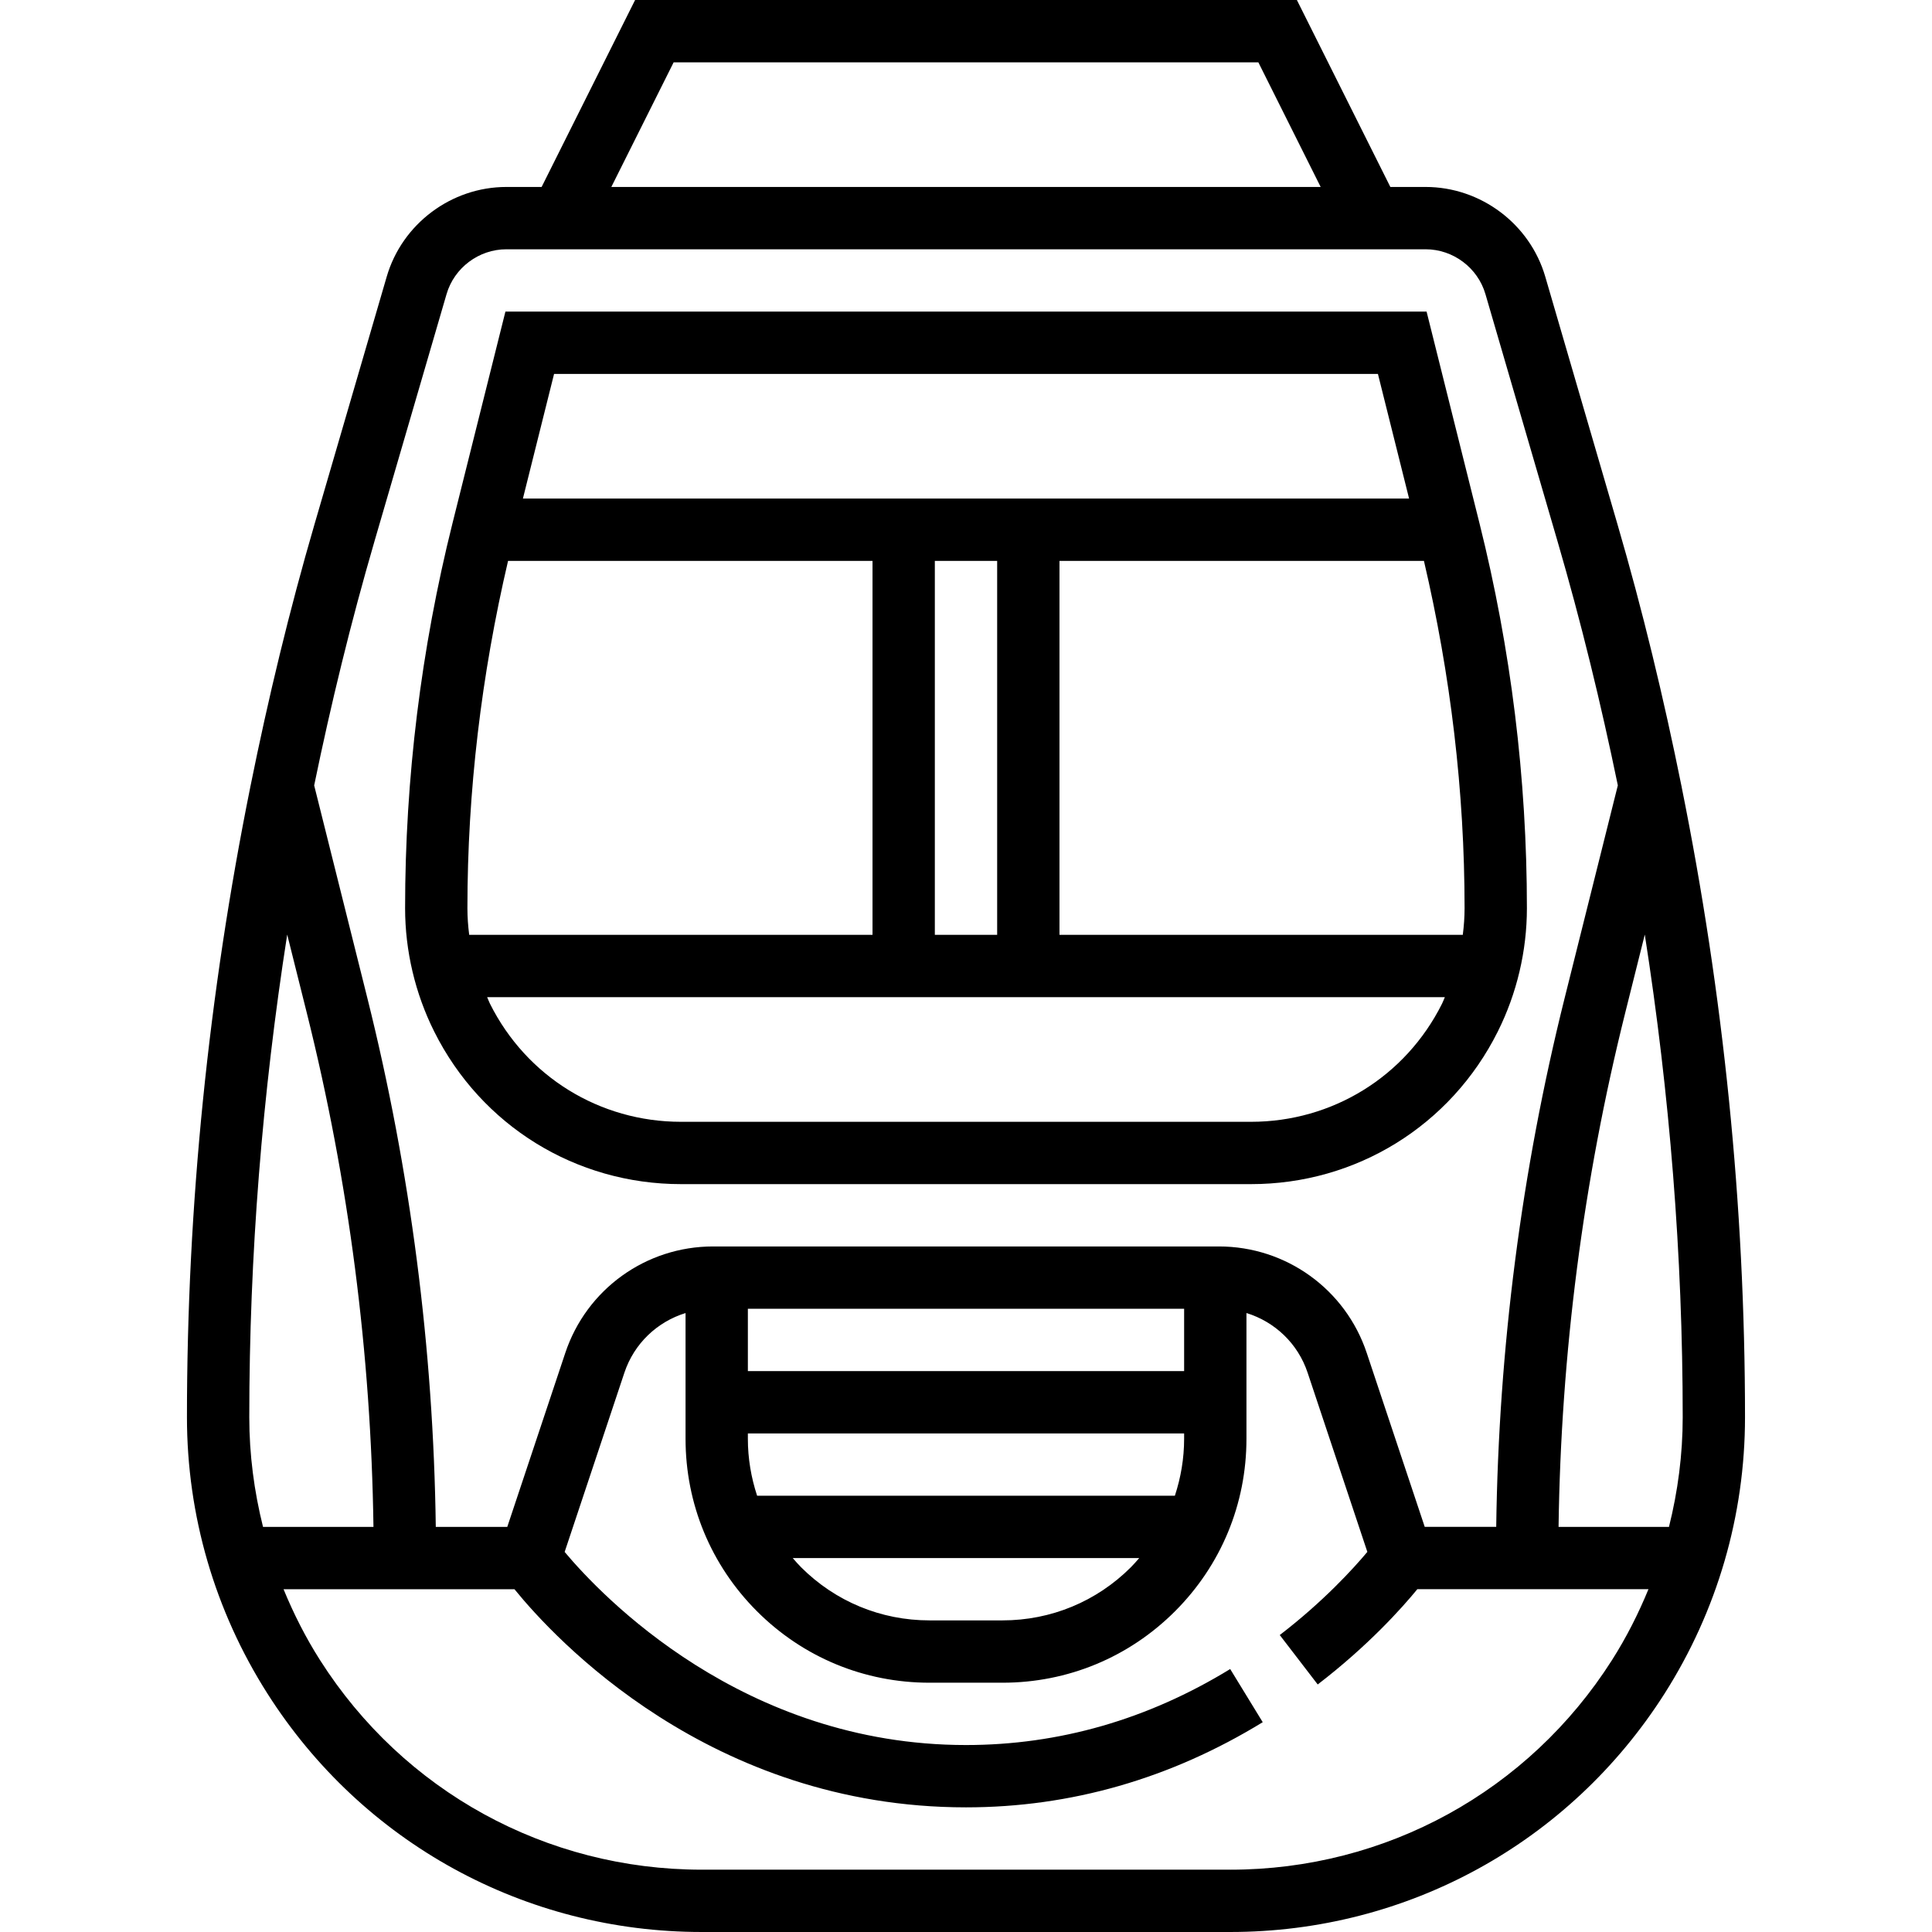 <svg height="496pt" viewBox="-48 0 496 496" width="496pt" xmlns="http://www.w3.org/2000/svg"><path d="m383.734 202.047.027-.102-.051-.016c-4.566-22.648-9.984-45.145-16.473-67.379l-18.52-63.512c-3.949-13.559-16.582-23.039-30.719-23.039h-9.055l-24-48h-169.891l-24 48h-9.055c-14.137 0-26.77 9.48-30.719 23.039l-18.52 63.504c-6.488 22.242-11.898 44.73-16.473 67.379l-.051.023.027.102c-10.73 53.211-16.266 107.379-16.266 161.801 0 25.176 7.145 49.703 20.664 70.945 24.383 38.328 66.062 61.207 111.488 61.207h135.695c45.426 0 87.105-22.879 111.496-61.199 13.512-21.25 20.656-45.777 20.656-70.953 0-54.422-5.535-108.59-16.266-161.801zm.266 161.801c0 9.559-1.238 18.992-3.527 28.152h-28.344c.613-44.449 6.32-88.785 17.094-131.91l5.043-20.16c6.398 40.941 9.734 82.352 9.734 123.918zm-259.055-347.848h150.109l16 32h-182.109zm-76.824 123.023 18.52-63.504c1.977-6.785 8.297-11.52 15.359-11.52h236c7.062 0 13.383 4.734 15.359 11.52l18.52 63.504c6.031 20.672 11.121 41.57 15.465 62.602l-13.648 54.574c-11.094 44.402-16.961 90.039-17.574 135.793h-18.352l-14.891-44.656c-5.445-16.344-20.703-27.336-37.941-27.336h-129.875c-17.238 0-32.496 10.992-37.941 27.344l-14.891 44.656h-18.352c-.613-45.754-6.48-91.398-17.574-135.793l-13.648-54.574c4.336-21.039 9.434-41.938 15.465-62.609zm205.504 244.977h-107.25c-1.535-4.664-2.375-9.574-2.375-14.633v-1.367h112v1.367c0 5.059-.84 9.969-2.375 14.633zm-9.152 16c-.695.793-1.375 1.594-2.129 2.344-8.809 8.809-20.512 13.656-32.977 13.656h-18.742c-12.457 0-24.168-4.848-32.977-13.656-.754-.75-1.434-1.551-2.129-2.344zm11.527-48h-112v-16h112zm-230.266-112.07 5.043 20.16c10.781 43.125 16.48 87.461 17.102 131.91h-28.352c-2.289-9.16-3.527-18.594-3.527-28.152 0-41.566 3.336-82.977 9.734-123.918zm242.113 240.07h-135.695c-39.93 0-76.559-20.113-97.992-53.801-3.695-5.801-6.777-11.91-9.367-18.199h59.285c10.258 12.641 50.234 56 115.922 56 26.855 0 52.488-7.352 76.176-21.863l-8.352-13.648c-21.145 12.953-43.961 19.512-67.824 19.512-57.281 0-93.594-38.305-103.039-49.574l15.336-46.012c2.496-7.492 8.43-13.086 15.703-15.316v32.277c0 16.73 6.512 32.457 18.344 44.289 11.832 11.832 27.551 18.336 44.289 18.336h18.742c16.73 0 32.457-6.512 44.289-18.344 11.832-11.832 18.336-27.551 18.336-44.289v-32.277c7.273 2.238 13.207 7.82 15.703 15.316l15.336 46.008c-3.664 4.371-11.312 12.762-22.488 21.348l9.746 12.688c12.992-9.977 21.574-19.586 25.574-24.457h59.336c-2.59 6.297-5.672 12.398-9.367 18.207-21.434 33.688-58.062 53.801-97.992 53.801zm0 0"/><path d="m126.832 304h146.336c27 0 51.281-15 63.352-39.16 4.895-9.777 7.48-20.727 7.48-31.672 0-33.289-4.098-66.527-12.168-98.809l-13.586-54.359h-236.492l-13.594 54.359c-8.062 32.281-12.16 65.52-12.16 98.809 0 10.945 2.586 21.895 7.48 31.672 12.07 24.16 36.352 39.16 63.352 39.16zm146.336-16h-146.336c-20.902 0-39.695-11.617-49.039-30.312-.273-.543-.473-1.129-.73-1.688h245.875c-.258.559-.449 1.145-.73 1.688-9.344 18.695-28.137 30.312-49.039 30.312zm-65.168-144v96h-16v-96zm119.543 96h-103.543v-96h93.566c6.832 29.207 10.434 59.16 10.434 89.168 0 2.289-.168 4.566-.457 6.832zm-21.789-144 8 32h-227.508l8-32zm-223.32 48h93.566v96h-103.543c-.289-2.266-.457-4.543-.457-6.832 0-30.008 3.602-59.961 10.434-89.168zm0 0"/></svg>